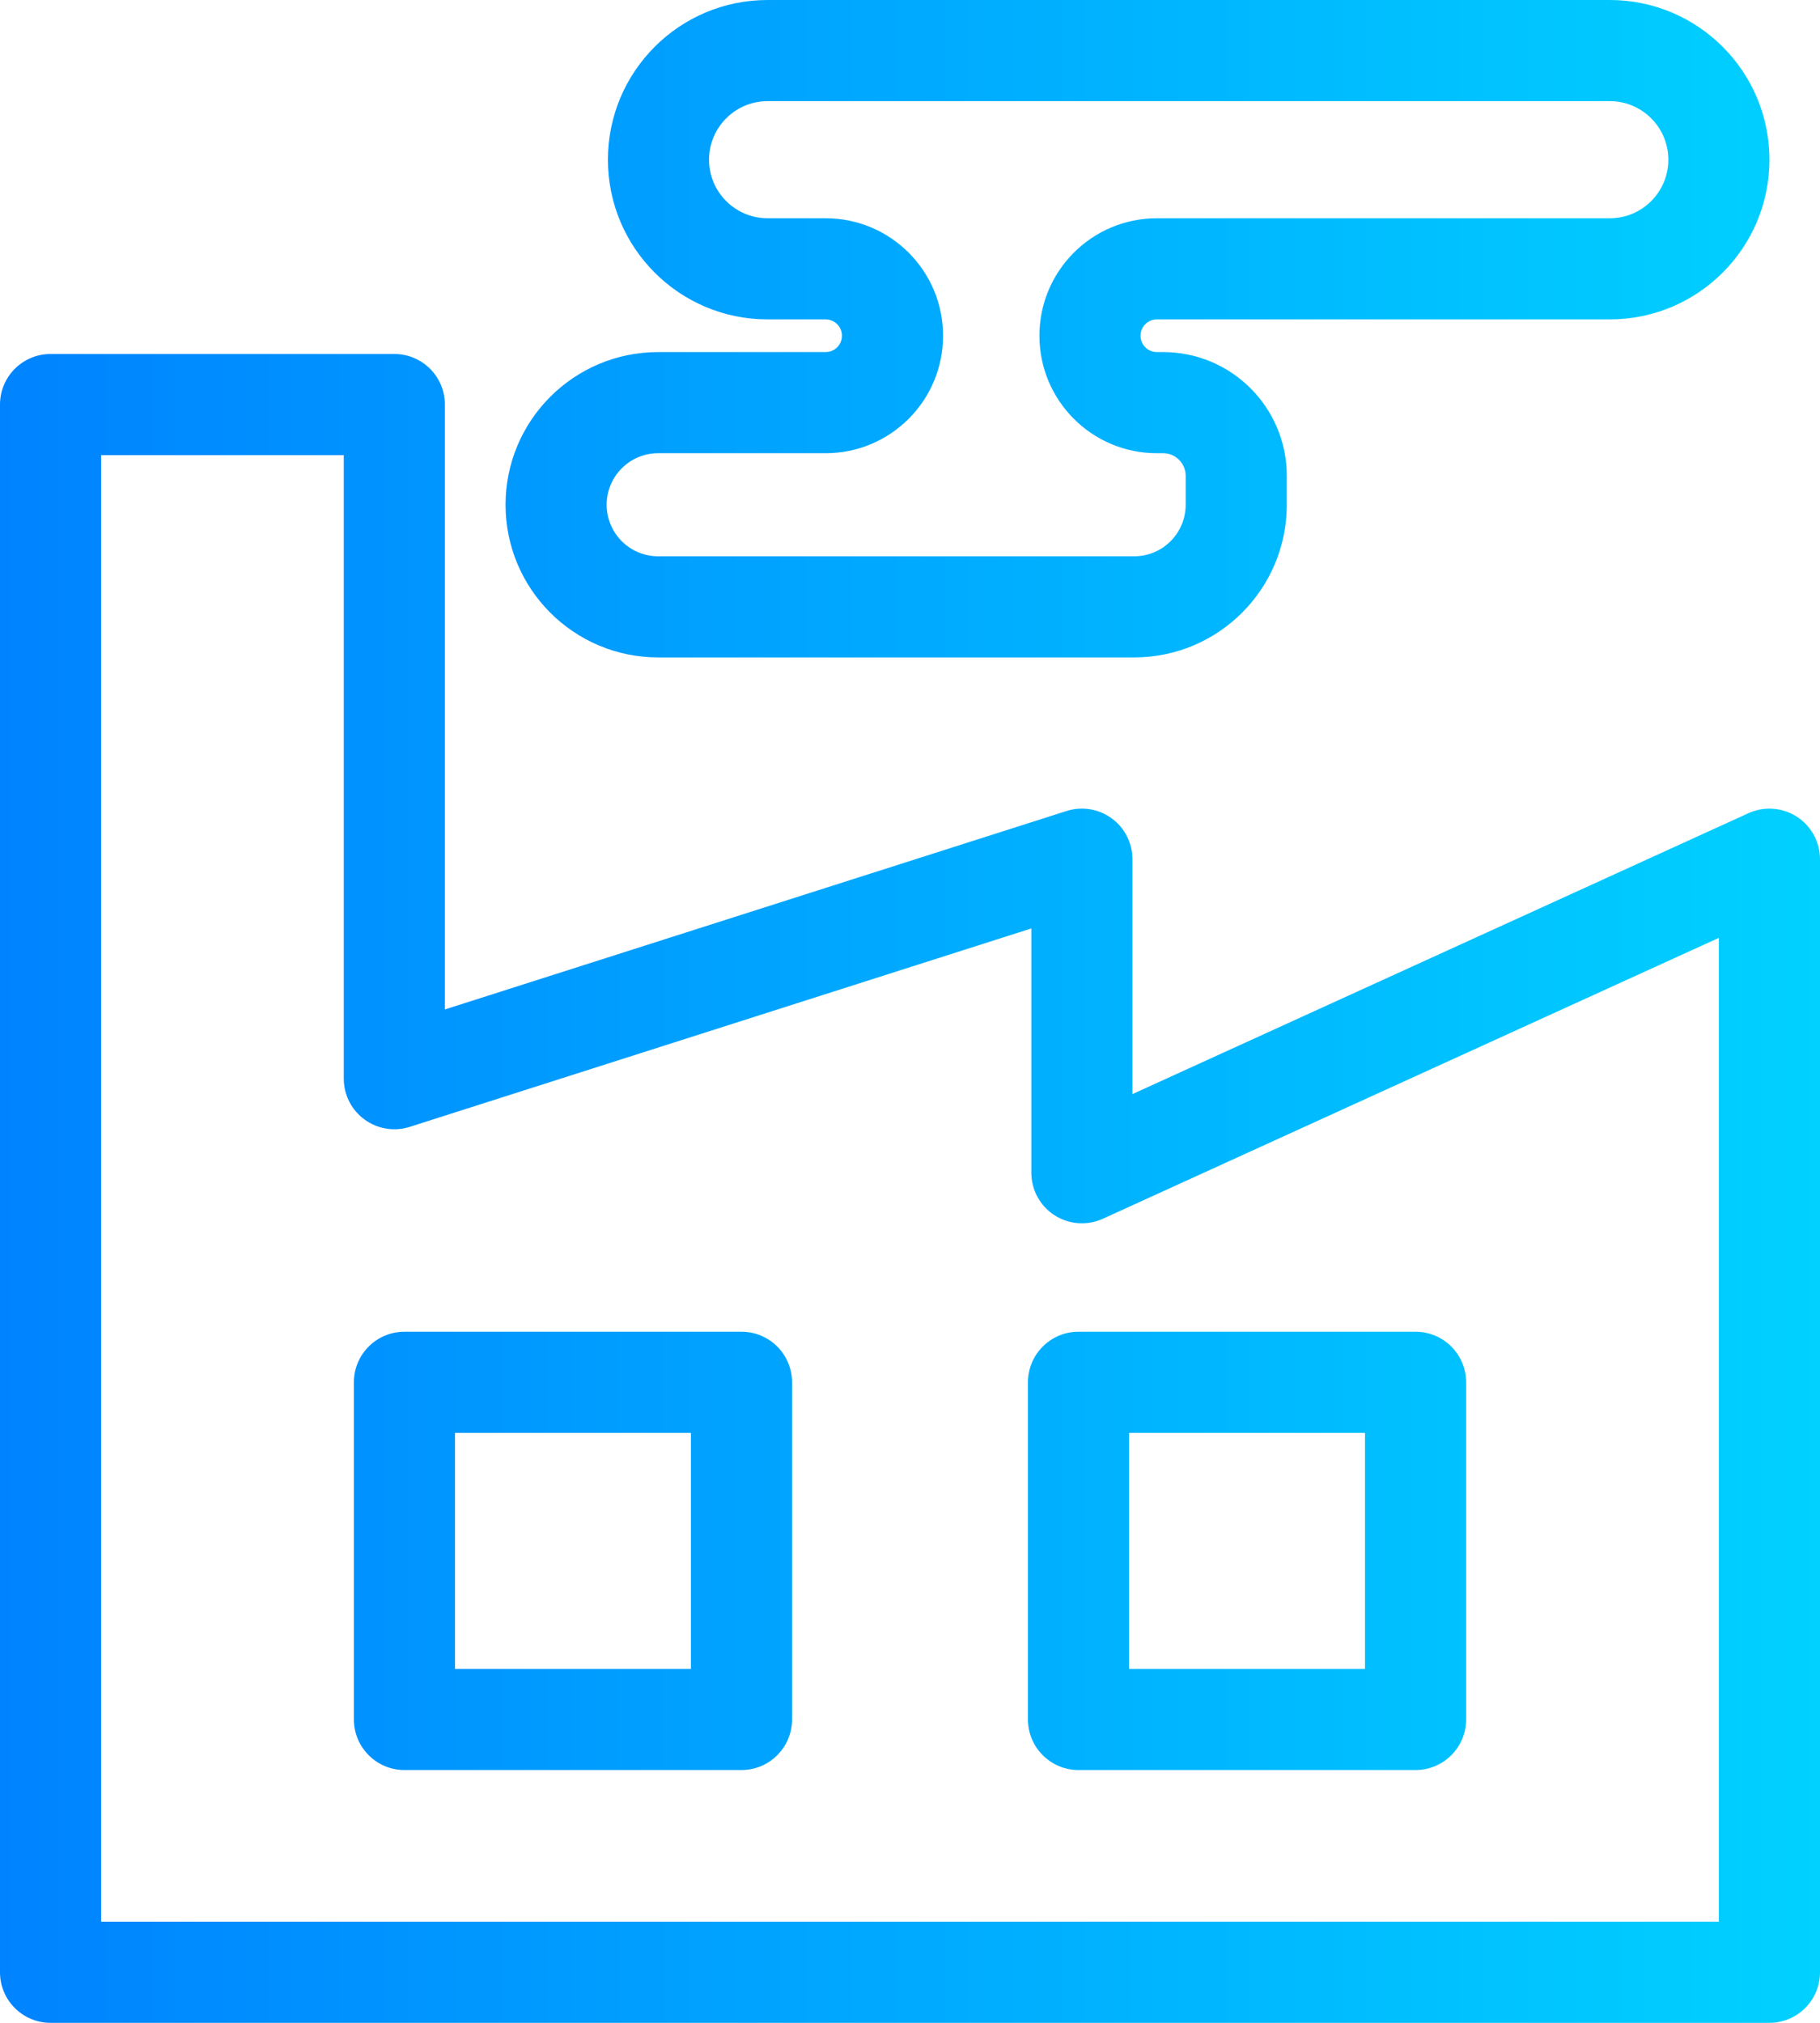 <svg width="36" height="40" viewBox="0 0 36 40" fill="none" xmlns="http://www.w3.org/2000/svg">
<path fill-rule="evenodd" clip-rule="evenodd" d="M0 8C0 7.448 0.448 7 1 7H7.8C8.352 7 8.8 7.448 8.8 8V19.961L21.096 16.037C21.4 15.94 21.732 15.994 21.99 16.183C22.248 16.371 22.4 16.671 22.4 16.99V21.635L34.585 16.08C34.895 15.939 35.255 15.965 35.541 16.149C35.827 16.333 36 16.65 36 16.99V39C36 39.552 35.552 40 35 40H1C0.448 40 0 39.552 0 39V8ZM2 9V38H34V18.545L21.815 24.1C21.505 24.241 21.145 24.215 20.859 24.031C20.573 23.847 20.4 23.53 20.4 23.19V18.359L8.104 22.283C7.8 22.38 7.468 22.326 7.21 22.137C6.952 21.949 6.8 21.649 6.8 21.33V9H2Z" fill="url(#paint0_linear_3_33)"/>
<path fill-rule="evenodd" clip-rule="evenodd" d="M7 27.334C7 26.782 7.448 26.334 8 26.334H14.667C15.219 26.334 15.667 26.782 15.667 27.334V34.001C15.667 34.553 15.219 35.001 14.667 35.001H8C7.448 35.001 7 34.553 7 34.001V27.334ZM9 28.334V33.001H13.667V28.334H9Z" fill="url(#paint1_linear_3_33)"/>
<path fill-rule="evenodd" clip-rule="evenodd" d="M20.333 27.334C20.333 26.782 20.781 26.334 21.333 26.334H28C28.552 26.334 29 26.782 29 27.334V34.001C29 34.553 28.552 35.001 28 35.001H21.333C20.781 35.001 20.333 34.553 20.333 34.001V27.334ZM22.333 28.334V33.001H27V28.334H22.333Z" fill="url(#paint2_linear_3_33)"/>
<path fill-rule="evenodd" clip-rule="evenodd" d="M12.025 3.158C12.025 1.414 13.439 0 15.183 0H31.842C33.586 0 35 1.414 35 3.158C35 4.902 33.586 6.316 31.842 6.316H22.883C22.704 6.316 22.56 6.461 22.56 6.639C22.56 6.817 22.704 6.962 22.883 6.962H23.006C24.358 6.962 25.453 8.057 25.453 9.409V9.981C25.453 11.648 24.101 13 22.434 13H13.019C11.352 13 10 11.648 10 9.981C10 8.314 11.352 6.962 13.019 6.962H16.331C16.51 6.962 16.654 6.818 16.654 6.639C16.654 6.461 16.51 6.316 16.331 6.316H15.183C13.439 6.316 12.025 4.902 12.025 3.158ZM15.183 2C14.544 2 14.025 2.519 14.025 3.158C14.025 3.798 14.544 4.316 15.183 4.316H16.331C17.614 4.316 18.654 5.356 18.654 6.639C18.654 7.922 17.614 8.962 16.331 8.962H13.019C12.456 8.962 12 9.418 12 9.981C12 10.544 12.456 11 13.019 11H22.434C22.997 11 23.453 10.544 23.453 9.981V9.409C23.453 9.162 23.253 8.962 23.006 8.962H22.883C21.6 8.962 20.56 7.922 20.56 6.639C20.56 5.356 21.6 4.316 22.883 4.316H31.842C32.481 4.316 33 3.798 33 3.158C33 2.519 32.481 2 31.842 2H15.183Z" fill="url(#paint3_linear_3_33)"/>
<defs>
<linearGradient id="paint0_linear_3_33" x1="-1.3411e-07" y1="20" x2="36" y2="20" gradientUnits="userSpaceOnUse">
<stop stop-color="#0083FF"/>
<stop offset="1" stop-color="#00D1FF"/>
</linearGradient>
<linearGradient id="paint1_linear_3_33" x1="-1.3411e-07" y1="20" x2="36" y2="20" gradientUnits="userSpaceOnUse">
<stop stop-color="#0083FF"/>
<stop offset="1" stop-color="#00D1FF"/>
</linearGradient>
<linearGradient id="paint2_linear_3_33" x1="-1.3411e-07" y1="20" x2="36" y2="20" gradientUnits="userSpaceOnUse">
<stop stop-color="#0083FF"/>
<stop offset="1" stop-color="#00D1FF"/>
</linearGradient>
<linearGradient id="paint3_linear_3_33" x1="-1.3411e-07" y1="20" x2="36" y2="20" gradientUnits="userSpaceOnUse">
<stop stop-color="#0083FF"/>
<stop offset="1" stop-color="#00D1FF"/>
</linearGradient>
</defs>
</svg>
